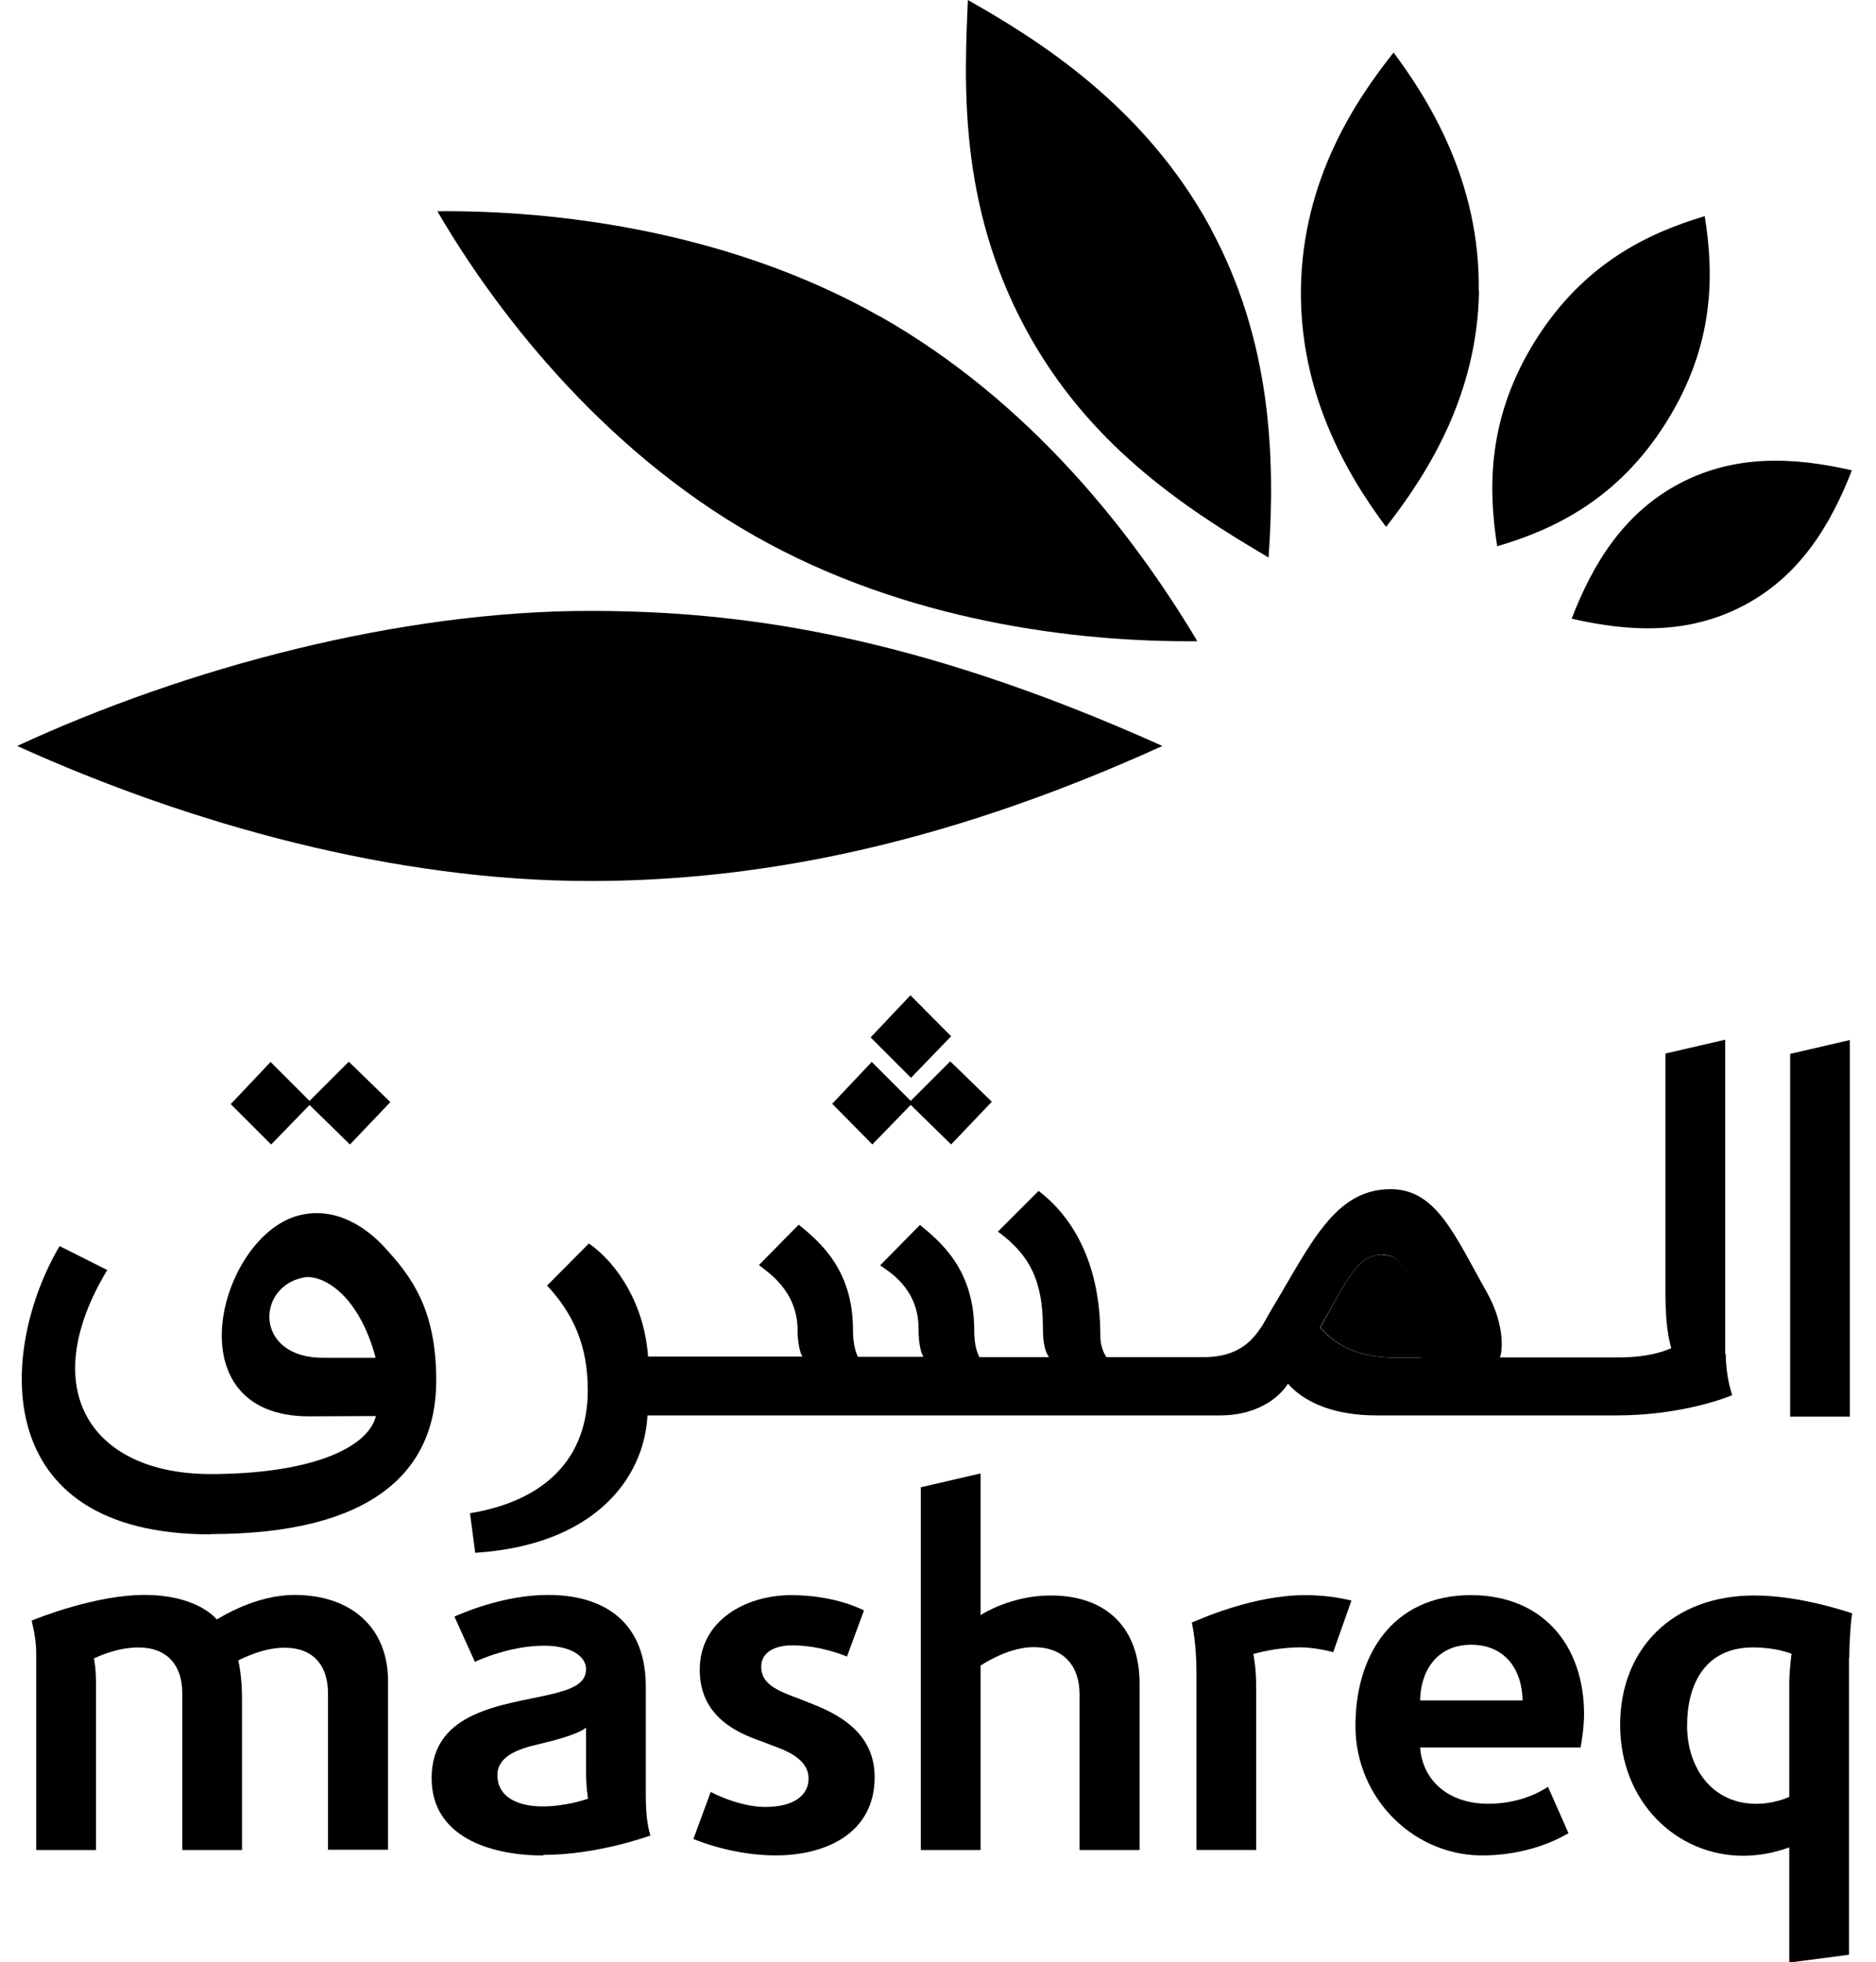 <svg viewBox="0 0 65 68" fill="currentColor" xmlns="http://www.w3.org/2000/svg">
  <path d="M54.775 60.557H49.205C49.285 61.697 50.185 62.507 51.565 62.507C52.755 62.507 53.525 61.997 53.635 61.917L54.345 63.527C54.205 63.597 53.195 64.247 51.515 64.297C49.035 64.377 46.995 62.357 46.965 59.877C46.935 57.397 48.225 55.277 50.965 55.277C53.455 55.277 54.885 57.017 54.885 59.407C54.885 59.867 54.795 60.387 54.765 60.547L54.775 60.557ZM50.975 56.997C49.745 56.997 49.215 57.957 49.205 58.927H52.755C52.735 57.837 52.135 56.997 50.975 56.997Z" />
  <path d="M18.825 64.299C16.955 64.299 14.955 63.639 14.955 61.62C14.955 59.27 17.485 59.09 19.065 58.719C19.815 58.539 20.305 58.349 20.305 57.84C20.305 57.37 19.735 57.029 18.855 57.029C17.665 57.029 16.555 57.539 16.455 57.59L15.745 56.02C15.905 55.95 17.395 55.27 18.985 55.27C21.125 55.27 22.375 56.38 22.375 58.429V62.209C22.375 63.099 22.495 63.459 22.535 63.609C22.405 63.65 20.665 64.279 18.825 64.279V64.299ZM20.305 61.349V59.87C20.015 60.099 19.305 60.289 18.675 60.44C17.925 60.609 17.235 60.87 17.235 61.51C17.235 62.309 17.995 62.599 18.795 62.599C19.595 62.599 20.295 62.359 20.375 62.33C20.365 62.26 20.305 61.929 20.305 61.349Z" />
  <path d="M37.405 64.109V58.719C37.405 57.699 36.825 57.079 35.815 57.079C35.055 57.079 34.275 57.519 33.975 57.719V64.109H31.905V51.539L33.975 51.059V55.969C34.085 55.899 35.065 55.289 36.405 55.289C38.395 55.289 39.485 56.469 39.485 58.349V64.109H37.405Z" />
  <path d="M64.065 57.449V67.739L61.995 68.009V64.019C61.465 64.209 60.925 64.309 60.405 64.309C58.075 64.309 56.135 62.429 56.135 59.779C56.135 57.129 57.955 55.289 60.785 55.289C62.345 55.289 63.965 55.839 64.175 55.909C64.135 56.089 64.075 56.859 64.075 57.449H64.065ZM60.735 57.089C59.105 57.089 58.455 58.329 58.455 59.799C58.455 61.269 59.325 62.509 60.855 62.509C61.235 62.509 61.655 62.419 61.995 62.269V58.389C61.995 57.849 62.065 57.389 62.075 57.309C61.995 57.279 61.505 57.089 60.735 57.089Z" />
  <path d="M11.365 64.109V58.69C11.365 57.73 10.875 57.099 9.855 57.099C9.095 57.099 8.365 57.489 8.255 57.539C8.275 57.63 8.385 58.099 8.385 58.859V64.109H6.315V58.669C6.315 57.7 5.785 57.09 4.795 57.09C4.035 57.09 3.345 57.429 3.255 57.469C3.265 57.52 3.325 57.809 3.325 58.309V64.109H1.255V57.27C1.255 56.77 1.115 56.249 1.095 56.16C1.315 56.069 3.315 55.27 4.995 55.27C6.785 55.27 7.425 56.029 7.515 56.12C7.655 56.039 8.855 55.27 10.205 55.27C12.145 55.27 13.445 56.38 13.445 58.26V64.1H11.365V64.109Z" />
  <path d="M46.195 57.257C45.925 57.177 45.435 57.087 45.055 57.087C44.215 57.087 43.505 57.297 43.425 57.317C43.435 57.377 43.525 57.757 43.525 58.497V64.107H41.455V57.927C41.455 56.937 41.305 56.297 41.295 56.227C41.525 56.137 43.375 55.277 45.235 55.277C45.775 55.277 46.355 55.347 46.825 55.467L46.195 57.247V57.257Z" />
  <path d="M26.875 64.297C25.405 64.297 24.175 63.787 24.025 63.727L24.625 62.097C24.625 62.097 25.585 62.617 26.515 62.617C27.515 62.617 28.015 62.207 28.015 61.637C28.015 61.227 27.745 60.877 27.045 60.597C26.805 60.507 26.435 60.357 26.175 60.267C25.285 59.937 24.245 59.317 24.245 57.867C24.245 56.157 25.825 55.287 27.395 55.277C28.815 55.277 29.715 55.697 29.935 55.807L29.345 57.407C29.285 57.377 28.415 57.017 27.455 57.017C26.875 57.017 26.375 57.237 26.375 57.757C26.375 58.237 26.715 58.487 27.345 58.737C27.595 58.827 27.945 58.967 28.215 59.077C29.325 59.517 30.305 60.217 30.305 61.587C30.305 63.487 28.675 64.297 26.865 64.297H26.875Z" />
  <path d="M60.425 20.979C62.335 19.969 63.405 18.249 64.165 16.299C62.125 15.829 60.095 15.749 58.185 16.759C56.285 17.769 55.205 19.489 54.455 21.439C56.495 21.909 58.515 21.989 60.425 20.979Z" />
  <path d="M57.735 14.63C56.065 17.3 53.845 18.35 51.875 18.93C51.555 16.9 51.535 14.45 53.205 11.79C54.875 9.13 57.095 8.08 59.065 7.49C59.395 9.52 59.405 11.97 57.735 14.63Z" />
  <path d="M51.235 10.09C51.295 6.28 49.475 3.42 48.285 1.82C46.975 3.47 45.135 6.21 45.075 9.99C45.025 13.49 46.535 16.27 48.025 18.26C49.565 16.29 51.185 13.6 51.245 10.09H51.235Z" />
  <path d="M41.955 7.92C39.655 3.67 35.955 1.37 33.535 0C33.415 2.85 33.195 7.05 35.535 11.39C37.665 15.34 40.905 17.53 43.955 19.32C44.195 15.81 44.045 11.81 41.955 7.93V7.92Z" />
  <path d="M30.475 10.96C25.175 7.96 19.125 7.28 15.155 7.32C17.065 10.61 20.745 15.51 26.165 18.58C31.375 21.53 37.275 22.26 41.485 22.22C39.265 18.5 35.705 13.92 30.485 10.96H30.475Z" />
  <path d="M20.435 21.17C13.845 21.17 6.475 23.13 0.595 25.85C6.575 28.56 13.665 30.53 20.435 30.53C25.835 30.53 32.295 29.48 40.275 25.85C31.535 21.92 25.475 21.17 20.435 21.17Z" />
  <path d="M13.525 38.191L12.085 36.791L10.725 38.151L9.375 36.801L7.995 38.261L9.395 39.661L10.725 38.291L12.125 39.661L13.525 38.191Z" />
  <path d="M64.095 49.091H62.025V36.521L64.095 36.041V49.091Z" />
  <path d="M59.775 46.939V36.029L57.705 36.509V44.839C57.705 46.099 57.875 46.589 57.905 46.719C57.835 46.749 57.245 47.039 56.095 47.039H51.965C52.035 46.929 52.195 45.999 51.515 44.779C50.405 42.819 49.775 41.209 48.185 41.209C46.235 41.209 45.425 43.109 44.055 45.379C43.685 45.999 43.305 47.029 41.715 47.029H38.335C38.285 46.949 38.125 46.709 38.125 46.299C38.125 43.649 37.075 42.099 35.985 41.269L34.575 42.679C35.655 43.469 36.135 44.359 36.135 46.009C36.135 46.739 36.275 46.909 36.345 47.029H33.935C33.855 46.869 33.755 46.619 33.755 46.099C33.755 43.999 32.595 43.039 31.875 42.449L30.495 43.849C30.745 44.029 31.825 44.629 31.825 46.019C31.825 46.689 31.945 46.929 31.995 47.019H29.725C29.665 46.899 29.555 46.609 29.555 46.089C29.555 43.989 28.395 43.029 27.675 42.439L26.295 43.839C26.565 44.059 27.635 44.709 27.635 46.099C27.635 46.559 27.735 46.929 27.805 47.009H22.455C22.325 45.229 21.425 43.809 20.405 43.089L18.955 44.549C19.865 45.529 20.365 46.619 20.365 48.179C20.365 50.539 18.885 52.009 16.285 52.439L16.465 53.809C20.555 53.549 22.315 51.269 22.435 49.049H42.265C43.755 49.049 44.445 48.249 44.625 47.949C44.815 48.159 45.605 49.049 47.705 49.049H56.005C58.315 49.049 59.895 48.399 60.015 48.349C59.995 48.259 59.795 47.709 59.795 46.909L59.775 46.939ZM49.235 47.049H48.385C46.705 47.049 46.085 46.359 45.735 46.009C46.705 44.299 47.045 43.479 47.885 43.479C48.605 43.479 48.875 44.229 49.735 45.789C50.135 46.509 49.755 47.039 49.225 47.039L49.235 47.049Z" />
  <path d="M47.895 43.478C47.045 43.478 46.705 44.298 45.745 46.008C46.095 46.358 46.705 47.048 48.395 47.048H49.245C49.775 47.048 50.155 46.519 49.755 45.798C48.895 44.239 48.625 43.489 47.905 43.489L47.895 43.478Z" />
  <path d="M34.365 38.179L32.925 36.779L31.555 38.149L30.205 36.799L28.835 38.249L30.225 39.659L31.555 38.289L32.955 39.659L34.365 38.179Z" />
  <path d="M32.955 35.91L31.545 34.49L30.165 35.95L31.565 37.35L32.955 35.91Z" />
  <path d="M7.295 53.171C-0.465 53.171 -0.025 46.721 2.065 43.181L3.715 44.011C1.205 48.181 3.185 51.081 7.295 51.081C10.665 51.081 12.735 50.221 13.025 49.071C12.735 49.071 10.955 49.081 10.705 49.081C5.935 49.081 7.595 42.841 10.345 42.121C11.685 41.771 12.755 42.621 13.275 43.171C14.255 44.221 15.115 45.361 15.115 47.841C15.115 51.041 12.825 53.161 7.305 53.161L7.295 53.171ZM10.515 44.271C8.865 44.591 8.815 47.051 11.185 47.051H13.015C12.425 44.831 11.155 44.141 10.505 44.271H10.515Z" />
</svg>
